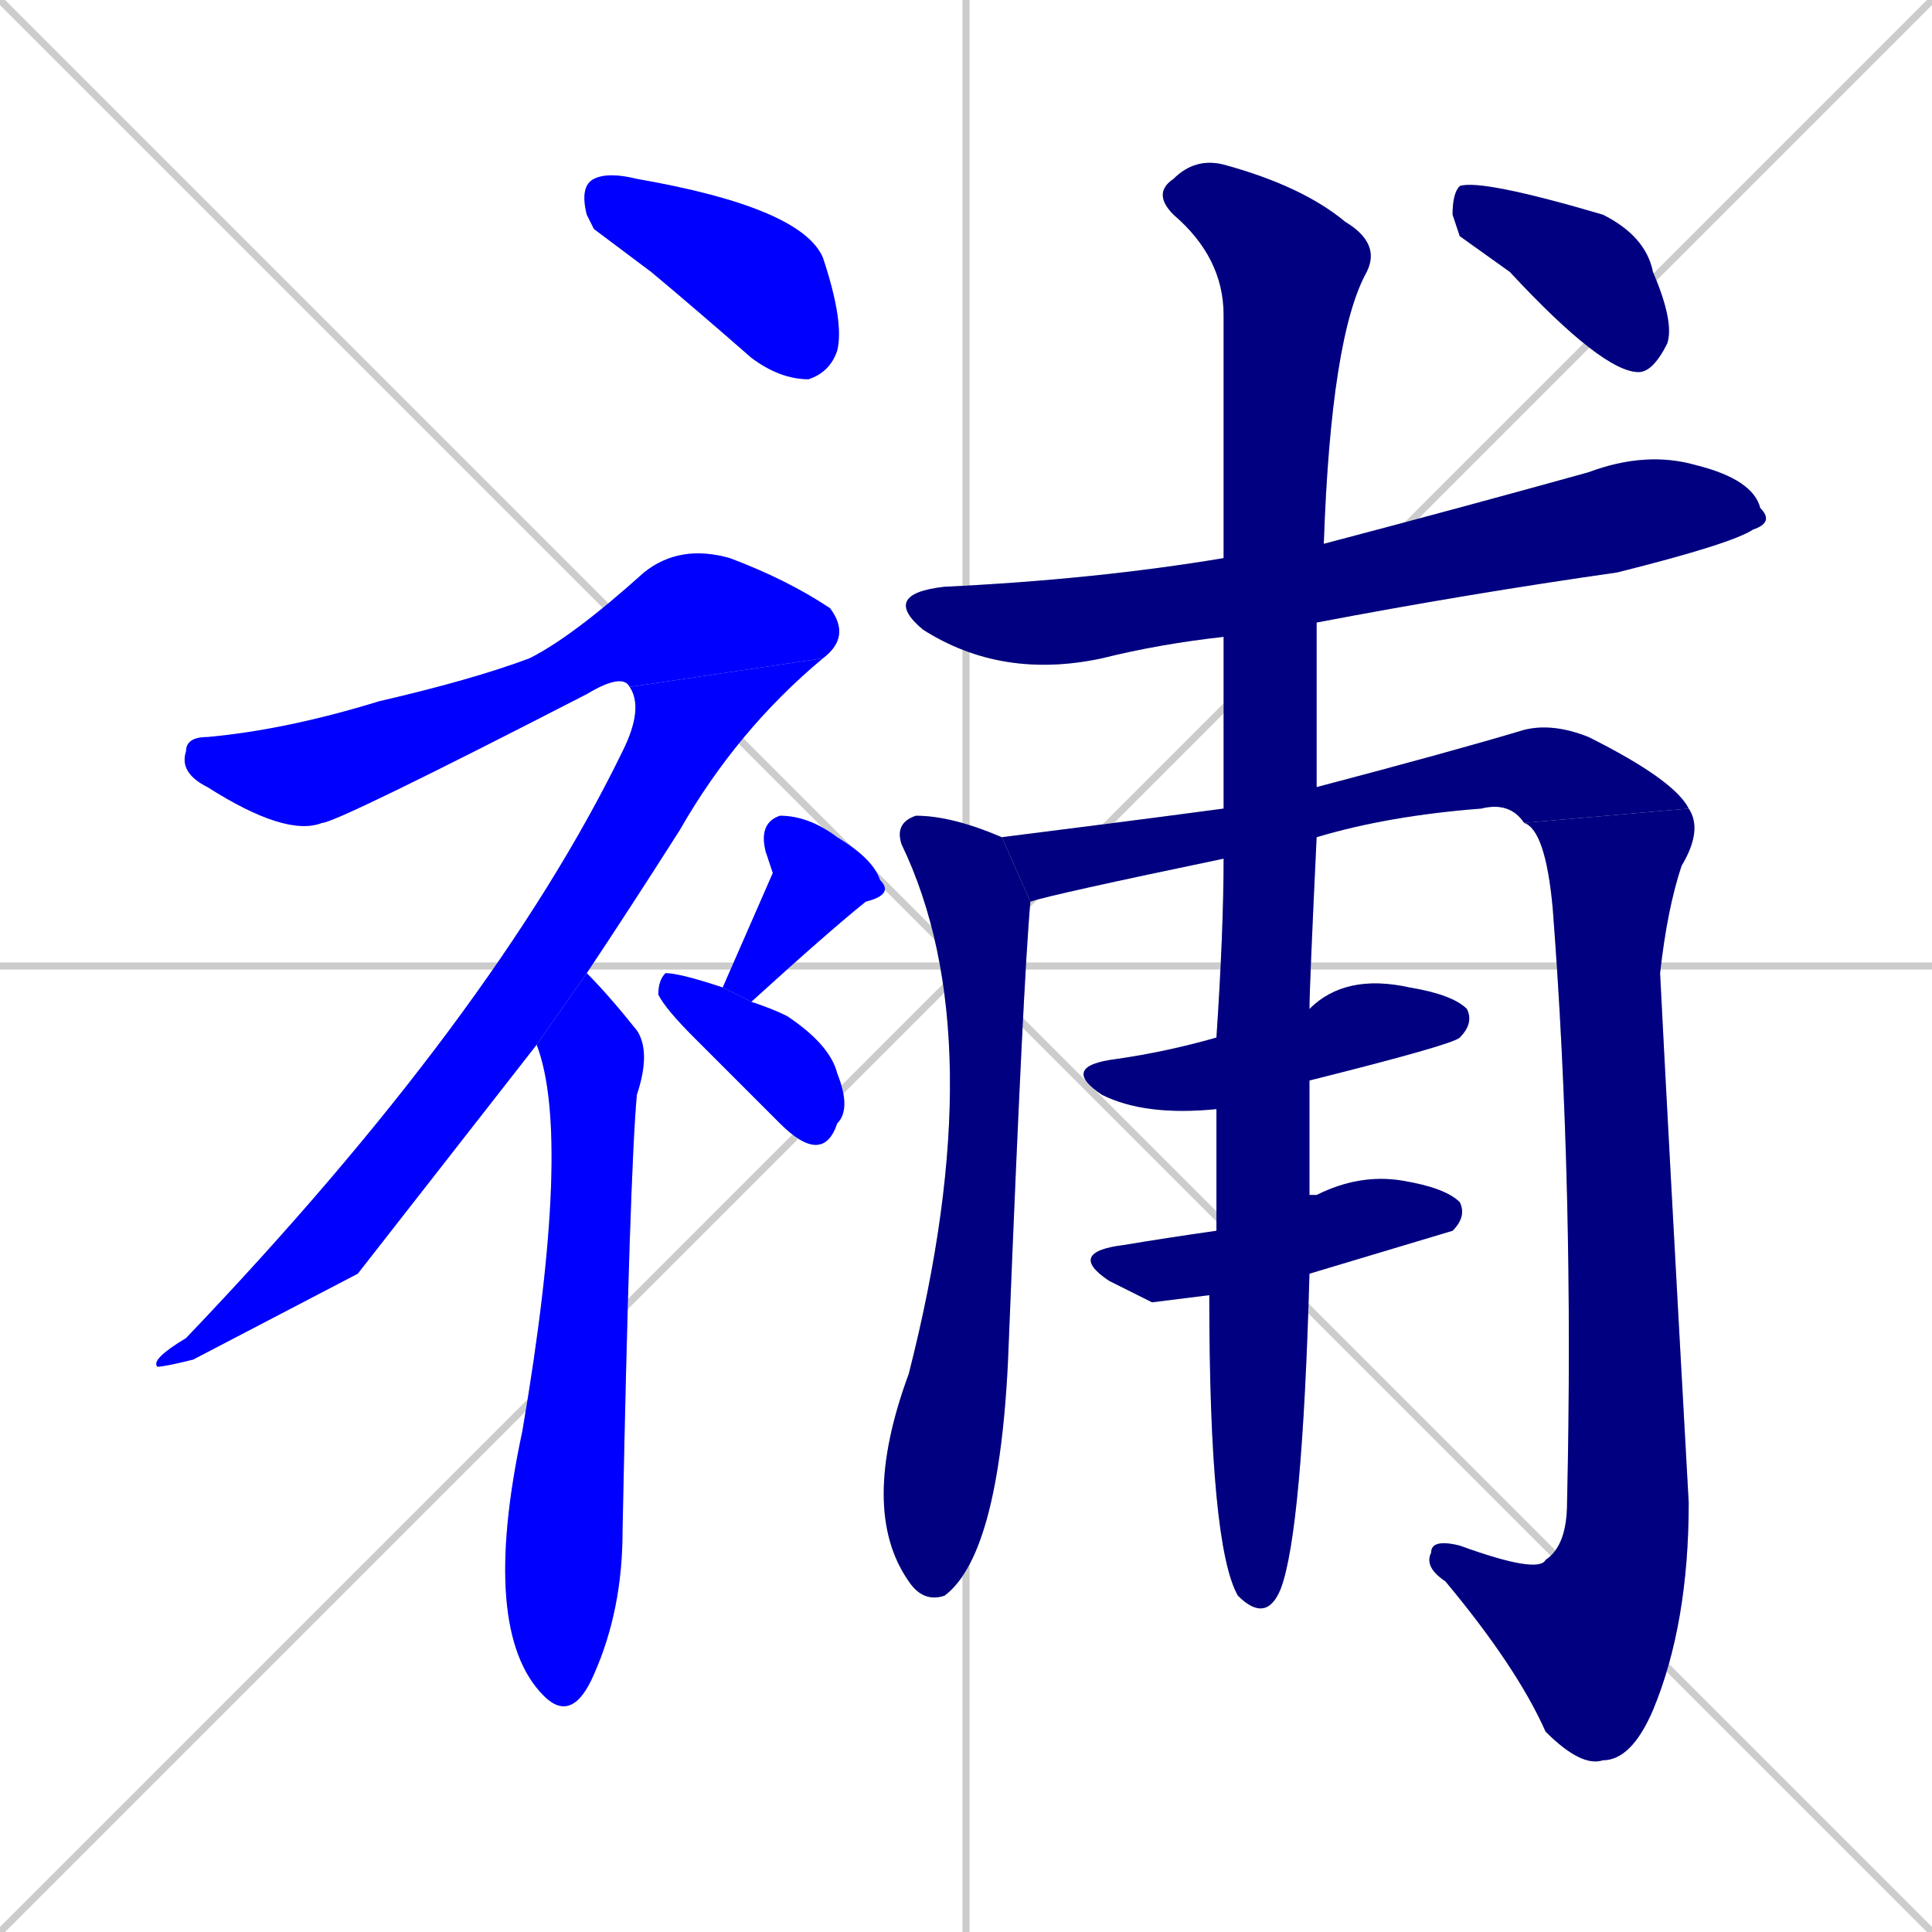<svg xmlns="http://www.w3.org/2000/svg" xmlns:xlink="http://www.w3.org/1999/xlink" width="270" height="270"><defs><clipPath id="clip-mask-1"><rect x="81" y="24" width="37" height="29"><animate attributeName="x" from="44" to="81" dur="0.137" begin="0; animate15.end + 1" id="animate1" fill="freeze"/></rect></clipPath><clipPath id="clip-mask-2"><rect x="25" y="76" width="94" height="41"><set attributeName="x" to="-69" begin="0; animate15.end + 1" /><animate attributeName="x" from="-69" to="25" dur="0.348" begin="animate1.end + 0.5" id="animate2" fill="freeze"/></rect></clipPath><clipPath id="clip-mask-3"><rect x="21" y="92" width="94" height="99"><set attributeName="y" to="-7" begin="0; animate15.end + 1" /><animate attributeName="y" from="-7" to="92" dur="0.367" begin="animate2.end" id="animate3" fill="freeze"/></rect></clipPath><clipPath id="clip-mask-4"><rect x="67" y="136" width="24" height="105"><set attributeName="y" to="31" begin="0; animate15.end + 1" /><animate attributeName="y" from="31" to="136" dur="0.389" begin="animate3.end + 0.5" id="animate4" fill="freeze"/></rect></clipPath><clipPath id="clip-mask-5"><rect x="101" y="114" width="24" height="26"><set attributeName="y" to="88" begin="0; animate15.end + 1" /><animate attributeName="y" from="88" to="114" dur="0.096" begin="animate4.end + 0.5" id="animate5" fill="freeze"/></rect></clipPath><clipPath id="clip-mask-6"><rect x="92" y="136" width="27" height="24"><set attributeName="x" to="65" begin="0; animate15.end + 1" /><animate attributeName="x" from="65" to="92" dur="0.100" begin="animate5.end + 0.5" id="animate6" fill="freeze"/></rect></clipPath><clipPath id="clip-mask-7"><rect x="123" y="63" width="125" height="32"><set attributeName="x" to="-2" begin="0; animate15.end + 1" /><animate attributeName="x" from="-2" to="123" dur="0.463" begin="animate6.end + 0.5" id="animate7" fill="freeze"/></rect></clipPath><clipPath id="clip-mask-8"><rect x="120" y="114" width="24" height="110"><set attributeName="y" to="4" begin="0; animate15.end + 1" /><animate attributeName="y" from="4" to="114" dur="0.407" begin="animate7.end + 0.5" id="animate8" fill="freeze"/></rect></clipPath><clipPath id="clip-mask-9"><rect x="140" y="101" width="96" height="25"><set attributeName="x" to="44" begin="0; animate15.end + 1" /><animate attributeName="x" from="44" to="140" dur="0.356" begin="animate8.end + 0.5" id="animate9" fill="freeze"/></rect></clipPath><clipPath id="clip-mask-10"><rect x="213" y="113" width="25" height="134"><set attributeName="y" to="-21" begin="0; animate15.end + 1" /><animate attributeName="y" from="-21" to="113" dur="0.496" begin="animate9.end" id="animate10" fill="freeze"/></rect></clipPath><clipPath id="clip-mask-11"><rect x="199" y="215" width="17" height="27"><set attributeName="x" to="216" begin="0; animate15.end + 1" /><animate attributeName="x" from="216" to="199" dur="0.063" begin="animate10.end" id="animate11" fill="freeze"/></rect></clipPath><clipPath id="clip-mask-12"><rect x="148" y="136" width="58" height="20"><set attributeName="x" to="90" begin="0; animate15.end + 1" /><animate attributeName="x" from="90" to="148" dur="0.215" begin="animate11.end + 0.5" id="animate12" fill="freeze"/></rect></clipPath><clipPath id="clip-mask-13"><rect x="149" y="164" width="56" height="18"><set attributeName="x" to="93" begin="0; animate15.end + 1" /><animate attributeName="x" from="93" to="149" dur="0.207" begin="animate12.end + 0.5" id="animate13" fill="freeze"/></rect></clipPath><clipPath id="clip-mask-14"><rect x="161" y="22" width="32" height="205"><set attributeName="y" to="-183" begin="0; animate15.end + 1" /><animate attributeName="y" from="-183" to="22" dur="0.759" begin="animate13.end + 0.5" id="animate14" fill="freeze"/></rect></clipPath><clipPath id="clip-mask-15"><rect x="203" y="25" width="31" height="27"><set attributeName="x" to="172" begin="0; animate15.end + 1" /><animate attributeName="x" from="172" to="203" dur="0.115" begin="animate14.end + 0.5" id="animate15" fill="freeze"/></rect></clipPath></defs><path d="M 0 0 L 270 270 M 270 0 L 0 270 M 135 0 L 135 270 M 0 135 L 270 135" stroke="#CCCCCC" /><path d="M 83 32 L 82 30 Q 81 26 83 25 Q 85 24 89 25 Q 112 29 115 36 Q 118 45 117 49 Q 116 52 113 53 Q 109 53 105 50 Q 97 43 91 38" fill="#CCCCCC"/><path d="M 88 96 Q 87 94 82 97 Q 47 115 45 115 Q 40 117 29 110 Q 25 108 26 105 Q 26 103 29 103 Q 40 102 53 98 Q 66 95 74 92 Q 80 89 90 80 Q 95 76 102 78 Q 110 81 116 85 Q 119 89 115 92" fill="#CCCCCC"/><path d="M 50 178 L 27 190 Q 23 191 22 191 Q 21 190 26 187 Q 69 142 87 105 Q 90 99 88 96 L 115 92 Q 103 102 95 116 Q 88 127 82 136 L 75 146" fill="#CCCCCC"/><path d="M 82 136 Q 85 139 89 144 Q 91 147 89 153 Q 88 164 87 214 Q 87 225 83 234 Q 80 241 76 237 Q 67 228 73 200 Q 80 159 75 146" fill="#CCCCCC"/><path d="M 108 122 L 107 119 Q 106 115 109 114 Q 113 114 117 117 Q 122 120 123 123 Q 125 125 121 126 Q 116 130 105 140 L 101 138" fill="#CCCCCC"/><path d="M 105 140 Q 108 141 110 142 Q 116 146 117 150 Q 119 155 117 157 Q 116 160 114 160 Q 112 160 109 157 Q 103 151 97 145 Q 93 141 92 139 Q 92 137 93 136 Q 95 136 101 138" fill="#CCCCCC"/><path d="M 171 89 Q 162 90 154 92 Q 140 95 129 88 Q 123 83 132 82 Q 153 81 171 78 L 185 76 Q 204 71 222 66 Q 230 63 237 65 Q 245 67 246 71 Q 248 73 245 74 Q 242 76 226 80 Q 205 83 184 87" fill="#CCCCCC"/><path d="M 144 126 Q 143 137 141 187 Q 140 217 132 223 Q 129 224 127 221 Q 120 211 127 192 Q 139 145 126 118 Q 125 115 128 114 Q 133 114 140 117" fill="#CCCCCC"/><path d="M 171 120 Q 147 125 144 126 L 140 117 Q 156 115 171 113 L 184 110 Q 203 105 213 102 Q 217 101 222 103 Q 234 109 236 113 L 213 115 Q 211 112 207 113 Q 194 114 184 117" fill="#CCCCCC"/><path d="M 236 113 Q 238 116 235 121 Q 233 127 232 136 Q 233 156 236 210 Q 236 227 231 239 Q 228 246 224 246 Q 221 247 216 242 L 216 218 Q 219 216 219 210 Q 220 166 217 127 Q 216 116 213 115" fill="#CCCCCC"/><path d="M 216 242 Q 212 233 202 221 Q 199 219 200 217 Q 200 215 204 216 Q 215 220 216 218" fill="#CCCCCC"/><path d="M 170 155 Q 160 156 154 153 Q 148 149 156 148 Q 163 147 170 145 L 183 141 Q 188 136 197 138 Q 203 139 205 141 Q 206 143 204 145 Q 203 146 183 151" fill="#CCCCCC"/><path d="M 161 182 L 155 179 Q 149 175 157 174 Q 163 173 170 172 L 183 167 Q 183 167 184 167 Q 190 164 196 165 Q 202 166 204 168 Q 205 170 203 172 Q 203 172 183 178 L 169 181" fill="#CCCCCC"/><path d="M 170 172 Q 170 164 170 155 L 170 145 Q 171 130 171 120 L 171 113 Q 171 100 171 89 L 171 78 Q 171 57 171 44 Q 171 36 164 30 Q 161 27 164 25 Q 167 22 171 23 Q 182 26 188 31 Q 193 34 191 38 Q 186 47 185 76 L 184 87 Q 184 97 184 110 L 184 117 Q 183 138 183 141 L 183 151 Q 183 160 183 167 L 183 178 Q 182 214 179 222 Q 177 227 173 223 Q 169 216 169 181" fill="#CCCCCC"/><path d="M 204 33 L 203 30 Q 203 27 204 26 Q 207 25 224 30 Q 230 33 231 38 Q 234 45 233 48 Q 231 52 229 52 Q 224 52 211 38" fill="#CCCCCC"/><path d="M 83 32 L 82 30 Q 81 26 83 25 Q 85 24 89 25 Q 112 29 115 36 Q 118 45 117 49 Q 116 52 113 53 Q 109 53 105 50 Q 97 43 91 38" fill="#0000ff" clip-path="url(#clip-mask-1)" /><path d="M 88 96 Q 87 94 82 97 Q 47 115 45 115 Q 40 117 29 110 Q 25 108 26 105 Q 26 103 29 103 Q 40 102 53 98 Q 66 95 74 92 Q 80 89 90 80 Q 95 76 102 78 Q 110 81 116 85 Q 119 89 115 92" fill="#0000ff" clip-path="url(#clip-mask-2)" /><path d="M 50 178 L 27 190 Q 23 191 22 191 Q 21 190 26 187 Q 69 142 87 105 Q 90 99 88 96 L 115 92 Q 103 102 95 116 Q 88 127 82 136 L 75 146" fill="#0000ff" clip-path="url(#clip-mask-3)" /><path d="M 82 136 Q 85 139 89 144 Q 91 147 89 153 Q 88 164 87 214 Q 87 225 83 234 Q 80 241 76 237 Q 67 228 73 200 Q 80 159 75 146" fill="#0000ff" clip-path="url(#clip-mask-4)" /><path d="M 108 122 L 107 119 Q 106 115 109 114 Q 113 114 117 117 Q 122 120 123 123 Q 125 125 121 126 Q 116 130 105 140 L 101 138" fill="#0000ff" clip-path="url(#clip-mask-5)" /><path d="M 105 140 Q 108 141 110 142 Q 116 146 117 150 Q 119 155 117 157 Q 116 160 114 160 Q 112 160 109 157 Q 103 151 97 145 Q 93 141 92 139 Q 92 137 93 136 Q 95 136 101 138" fill="#0000ff" clip-path="url(#clip-mask-6)" /><path d="M 171 89 Q 162 90 154 92 Q 140 95 129 88 Q 123 83 132 82 Q 153 81 171 78 L 185 76 Q 204 71 222 66 Q 230 63 237 65 Q 245 67 246 71 Q 248 73 245 74 Q 242 76 226 80 Q 205 83 184 87" fill="#000080" clip-path="url(#clip-mask-7)" /><path d="M 144 126 Q 143 137 141 187 Q 140 217 132 223 Q 129 224 127 221 Q 120 211 127 192 Q 139 145 126 118 Q 125 115 128 114 Q 133 114 140 117" fill="#000080" clip-path="url(#clip-mask-8)" /><path d="M 171 120 Q 147 125 144 126 L 140 117 Q 156 115 171 113 L 184 110 Q 203 105 213 102 Q 217 101 222 103 Q 234 109 236 113 L 213 115 Q 211 112 207 113 Q 194 114 184 117" fill="#000080" clip-path="url(#clip-mask-9)" /><path d="M 236 113 Q 238 116 235 121 Q 233 127 232 136 Q 233 156 236 210 Q 236 227 231 239 Q 228 246 224 246 Q 221 247 216 242 L 216 218 Q 219 216 219 210 Q 220 166 217 127 Q 216 116 213 115" fill="#000080" clip-path="url(#clip-mask-10)" /><path d="M 216 242 Q 212 233 202 221 Q 199 219 200 217 Q 200 215 204 216 Q 215 220 216 218" fill="#000080" clip-path="url(#clip-mask-11)" /><path d="M 170 155 Q 160 156 154 153 Q 148 149 156 148 Q 163 147 170 145 L 183 141 Q 188 136 197 138 Q 203 139 205 141 Q 206 143 204 145 Q 203 146 183 151" fill="#000080" clip-path="url(#clip-mask-12)" /><path d="M 161 182 L 155 179 Q 149 175 157 174 Q 163 173 170 172 L 183 167 Q 183 167 184 167 Q 190 164 196 165 Q 202 166 204 168 Q 205 170 203 172 Q 203 172 183 178 L 169 181" fill="#000080" clip-path="url(#clip-mask-13)" /><path d="M 170 172 Q 170 164 170 155 L 170 145 Q 171 130 171 120 L 171 113 Q 171 100 171 89 L 171 78 Q 171 57 171 44 Q 171 36 164 30 Q 161 27 164 25 Q 167 22 171 23 Q 182 26 188 31 Q 193 34 191 38 Q 186 47 185 76 L 184 87 Q 184 97 184 110 L 184 117 Q 183 138 183 141 L 183 151 Q 183 160 183 167 L 183 178 Q 182 214 179 222 Q 177 227 173 223 Q 169 216 169 181" fill="#000080" clip-path="url(#clip-mask-14)" /><path d="M 204 33 L 203 30 Q 203 27 204 26 Q 207 25 224 30 Q 230 33 231 38 Q 234 45 233 48 Q 231 52 229 52 Q 224 52 211 38" fill="#000080" clip-path="url(#clip-mask-15)" /></svg>